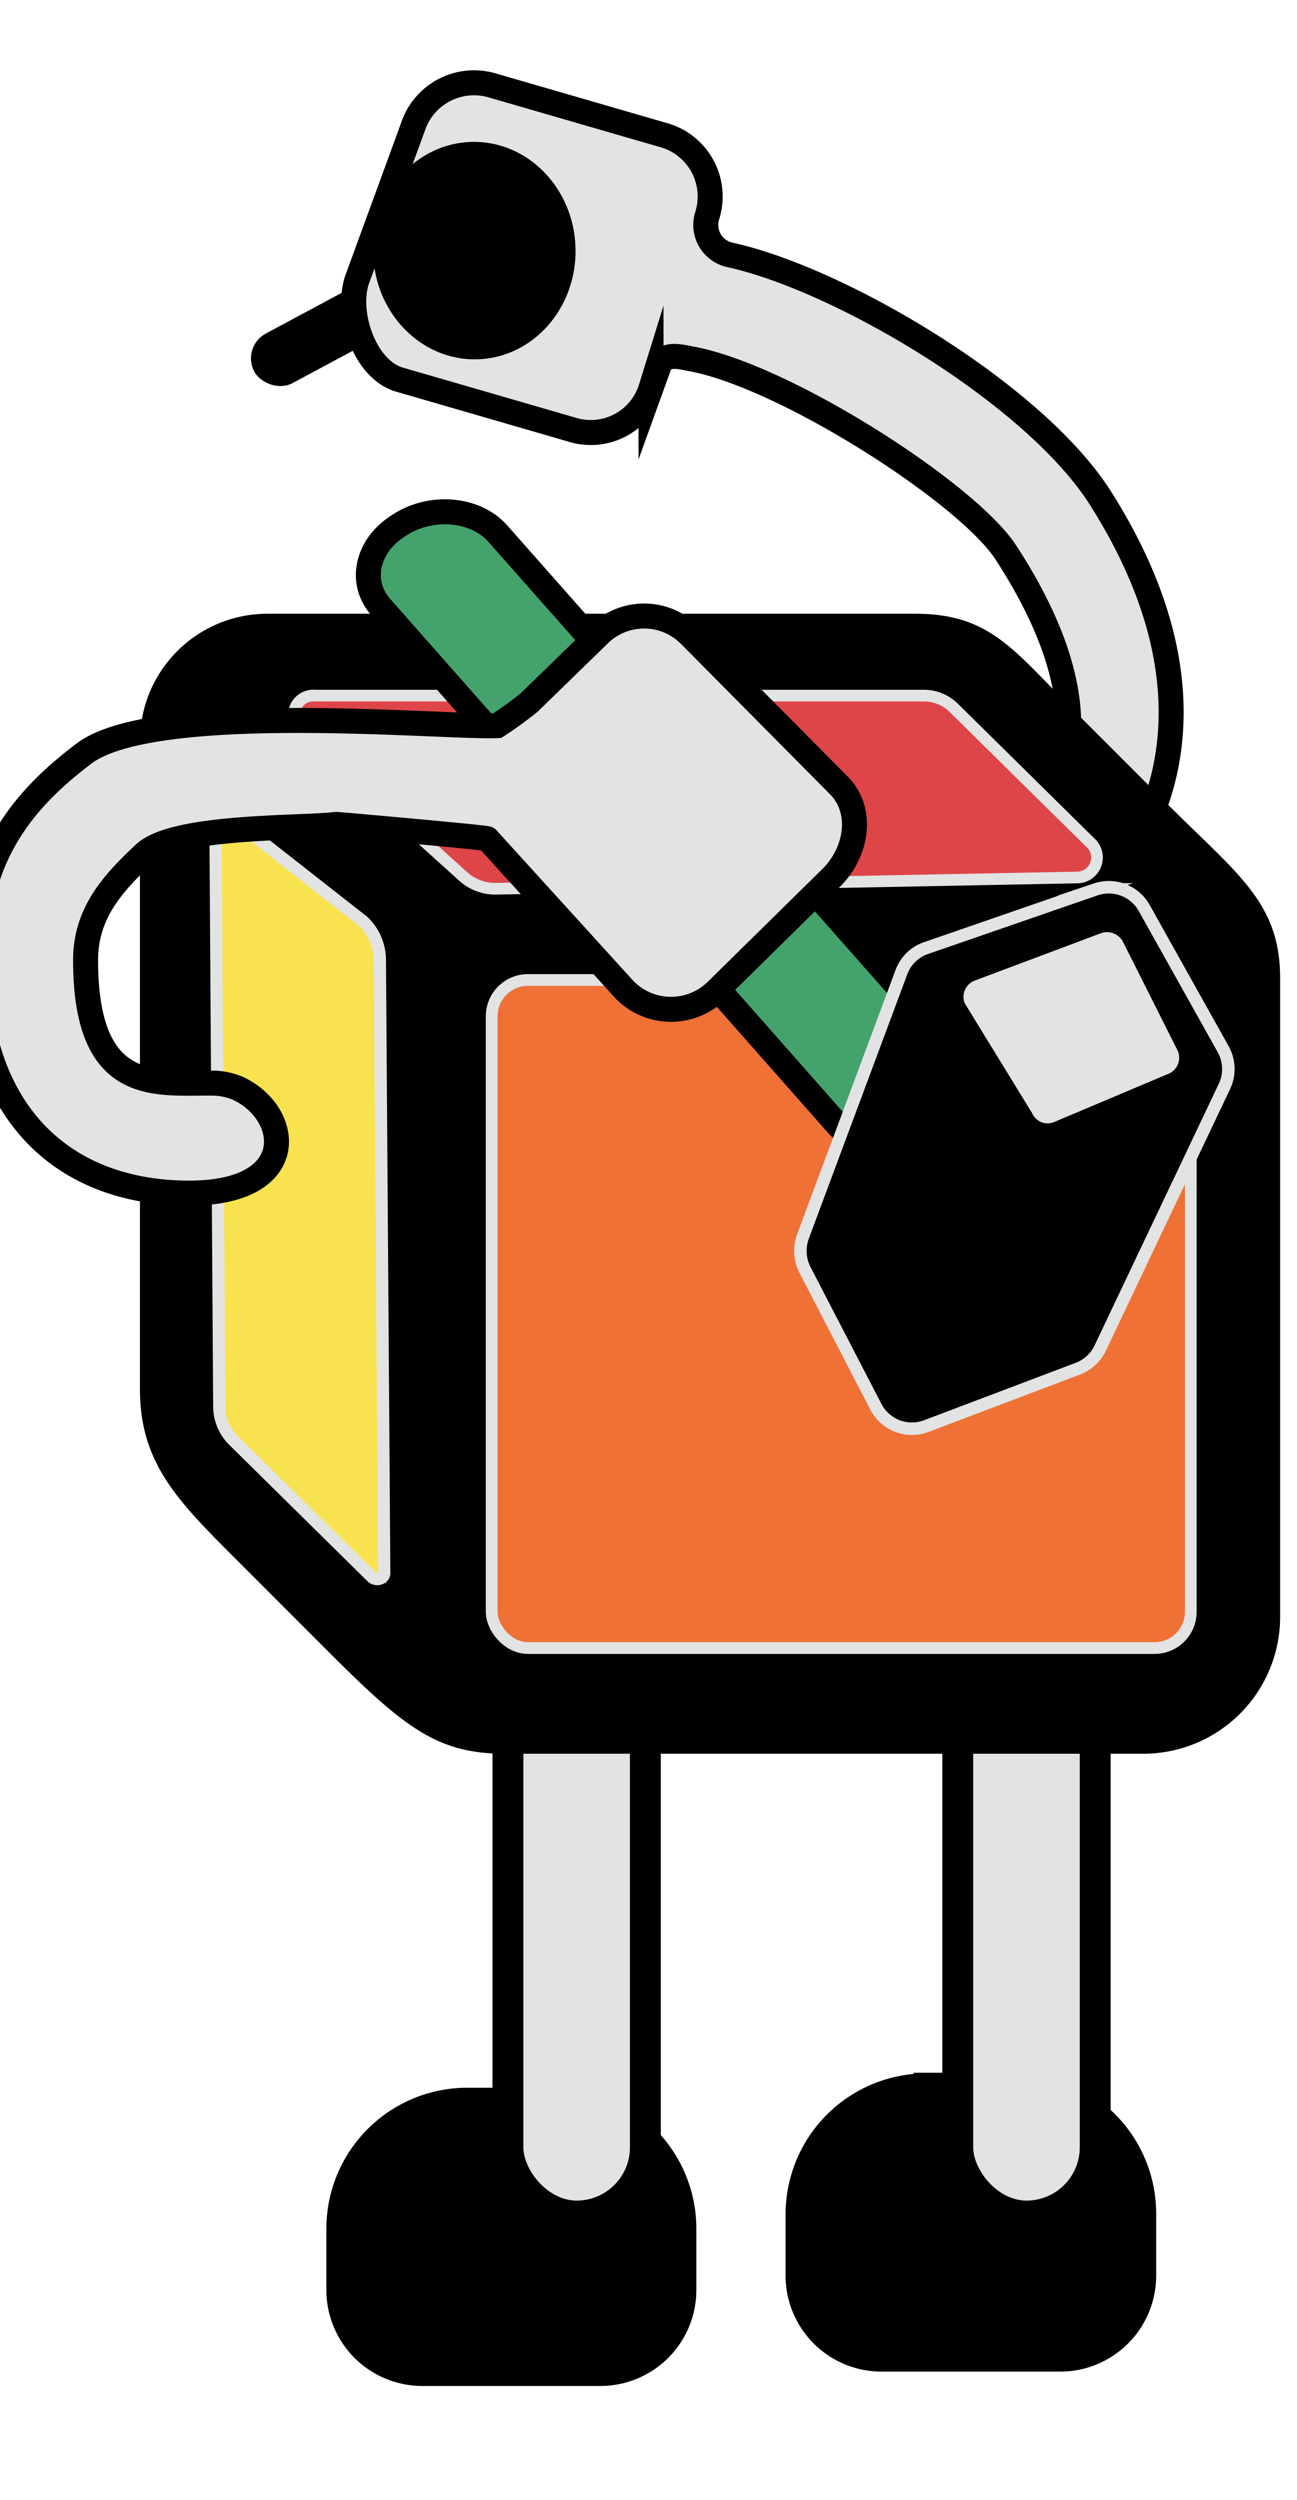 <svg xmlns="http://www.w3.org/2000/svg" width="207.6" height="400" viewBox="0 0 207.6 400"><rect width="41.9" height="9.01" x="38.2" y="45.1" fill="#000001" rx="4.5" transform="rotate(-28.2 59.082 49.546)"/><path fill="#e2e3e3" stroke="#000001" stroke-miterlimit="10" stroke-width="4" d="M176.2 79.8c22.1 34.9 7.3 60-7.3 68.8a10.7 10.7 0 0 1-13.3-1.4c-5.3-5.3 1.5-10.6 6.8-13.4.9-.4 19.9-12.7-1.4-45.4-6-9.3-34.6-27.8-49.9-30.9-2.3-.4-4.6-1.2-5.6 1l-1.3 3.6a10.1 10.1 0 0 1-12.8 6.6l-27.6-8c-5.4-1.7-8.4-10.4-6.7-15.8l9-24.6a10.3 10.3 0 0 1 12.8-6.6l27.6 8a10.2 10.2 0 0 1 6.7 12.8 4.9 4.9 0 0 0 3.7 6.3c17.7 3.9 48.8 22.3 59.3 39z"/><ellipse cx="75.9" cy="40.1" fill="#000001" rx="16.2" ry="17.4" transform="rotate(-1.5 75.89 39.195)"/><path fill="#000001" stroke="#000001" stroke-miterlimit="10" stroke-width="4.12" d="M74.8 336.1h14.1a20.5 20.5 0 0 1 20.5 20.5v9.8a13.3 13.3 0 0 1-13.3 13.3H67.6a13.3 13.3 0 0 1-13.3-13.3v-9.8a20.5 20.5 0 0 1 20.5-20.5zm73.5-2.4h14.1a20.5 20.5 0 0 1 20.6 20.6v9.8a13.3 13.3 0 0 1-13.3 13.3h-28.6a13.3 13.3 0 0 1-13.3-13.3v-9.8a20.5 20.5 0 0 1 20.5-20.5z"/><rect width="22" height="85.47" x="81.3" y="269.1" fill="#e2e3e3" stroke="#000001" stroke-miterlimit="10" stroke-width="4.94" rx="11"/><rect width="22" height="85.47" x="153.3" y="269.1" fill="#e2e3e3" stroke="#000001" stroke-miterlimit="10" stroke-width="4.94" rx="11"/><path fill="#000001" d="M204.9 156.5v102.2a21.9 21.9 0 0 1-21.9 21.9H80.8c-10.6 0-15.9-4-27.8-15.9l-14.6-14.6c-9.6-9.6-16-15.7-16-27.8V118.5a20.4 20.4 0 0 1 20.4-20.3h103.7c12.1 0 15.8 5.9 25.9 16l14.5 14.5c11.2 11.2 18 15.7 18 27.8z"/><g stroke-miterlimit="10"><rect width="111.9" height="106.89" x="78.7" y="156.8" fill="#ef7136" stroke="#e2e3e3" stroke-width="1.88" rx="5.8"/><path fill="#dd4548" stroke="#e2e3e3" stroke-width="1.87" d="M172.4 140.4l-92.9 1.8a7.7 7.7 0 0 1-5.4-2l-25.9-23.4a3.1 3.1 0 0 1 2.2-5.5h97.5a6.8 6.8 0 0 1 4.7 1.9l21.9 21.6a3.2 3.2 0 0 1-2.1 5.6z"/><path fill="#f9e24f" stroke="#e2e3e3" stroke-width="1.96" d="M59.5 252.3l-22-21.7a7.7 7.7 0 0 1-2.4-5.4l-.6-92.3c0-1.6 2.5-2.4 3.7-1.1l19.9 15.6a8.5 8.5 0 0 1 2.7 6l.7 98.3c0 .9-1.3 1.3-2 .6z"/><path fill="#44a36d" stroke="#000001" stroke-width="4" d="M149.9 181.1l-.3.2c-5.1 3.2-12.1 2.6-15.6-1.4L61 97.2c-3.6-4-2.3-9.9 2.8-13.1l.3-.2c5.1-3.2 12.1-2.5 15.6 1.5l73.1 82.7c3.5 4 2.2 9.8-2.9 13z"/><path fill="#000001" stroke="#e2e3e3" stroke-width="2" d="M196 173.8l-19.9 41.9a6.5 6.5 0 0 1-3.6 3.3l-24.3 9.2a6.5 6.5 0 0 1-8-3.1l-11.4-22a6.7 6.7 0 0 1-.3-5.2l15.8-42.4a6.4 6.4 0 0 1 3.9-3.8l27.2-9.4a6.5 6.5 0 0 1 7.7 2.9l12.7 22.7a6.5 6.5 0 0 1 .2 5.9z"/></g><path fill="#e2e3e3" d="M156 156.9l20-7.5a2.9 2.9 0 0 1 3.7 1.2l8.8 17.5a2.8 2.8 0 0 1-1.7 3.8l-18 7.6a2.7 2.7 0 0 1-3.6-1.4l-10.8-17.6a2.8 2.8 0 0 1 1.6-3.6z"/><path fill="#e2e3e3" stroke="#000001" stroke-miterlimit="10" stroke-width="4" d="M133.1 140.4l-18.4 18.1a10.4 10.4 0 0 1-14.7-.1l-22-24.2c-.2-.2-23.9-2.3-24.2-2.3-5.4.7-25.8.1-30.7 4.7s-9.4 9.4-9.4 17c0 21.7 11.3 19.6 20.3 19.7a10.6 10.6 0 0 1 4 .8c8.6 3.9 10.3 16.8-7.7 16.8-21.8 0-36.1-15-33.8-42.8 1.2-14.7 10.9-22.9 16.9-27.5 11.3-8.6 58.1-4.1 66.2-4.5a60 60 0 0 0 5.1-3.7l11.1-10.8a10.3 10.3 0 0 1 14.7.1l23.8 24c4 4.1 2.8 10.7-1.2 14.7z"/></svg>